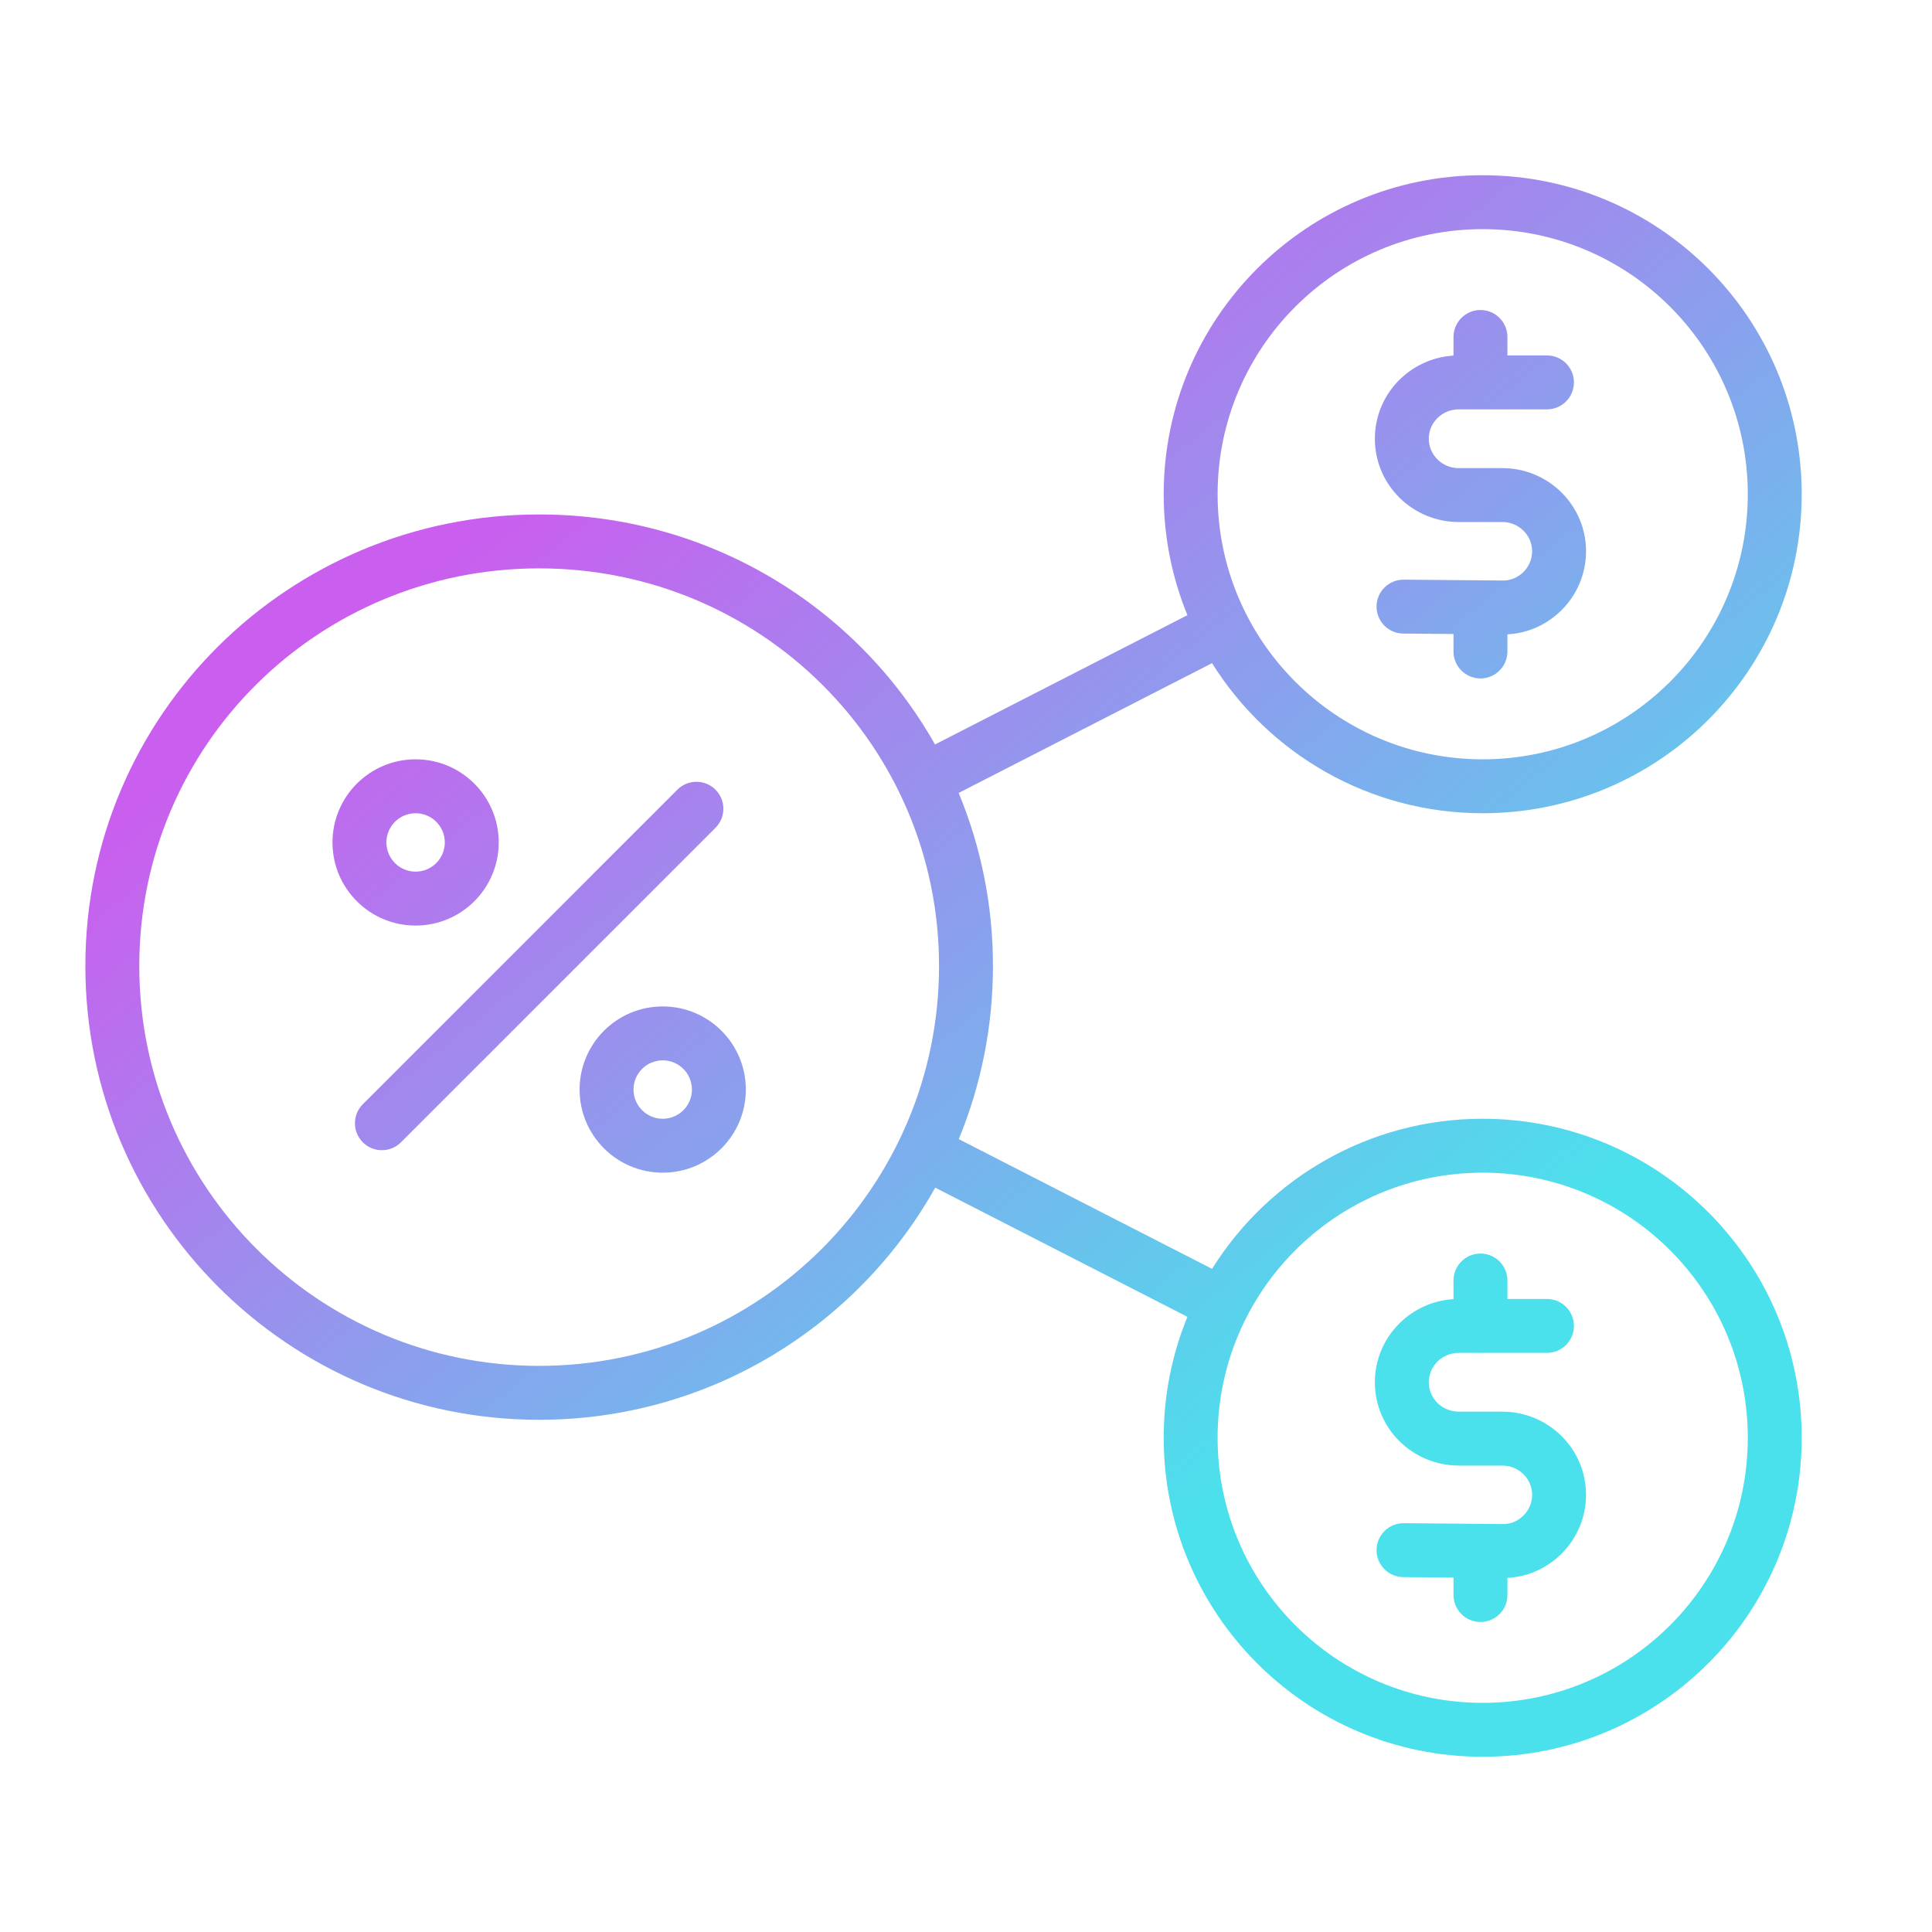 <svg width="430" height="430" viewBox="0 0 430 430" fill="none" xmlns="http://www.w3.org/2000/svg">
<path d="M335.503 75C335.503 71.686 332.817 69 329.503 69C326.19 69 323.503 71.686 323.503 75V79.144C313.789 79.741 306 87.737 306 97.645C306 107.943 314.416 116.188 324.67 116.188H334.369C338.095 116.188 341.01 119.169 341 122.714C340.99 126.335 337.977 129.229 334.547 129.203L329.74 129.162C329.662 129.159 329.583 129.158 329.503 129.158C329.459 129.158 329.414 129.158 329.37 129.159L312.425 129.015C309.111 128.987 306.402 131.65 306.374 134.964C306.346 138.277 309.009 140.986 312.323 141.014L323.503 141.11V145C323.503 148.314 326.19 151 329.503 151C332.817 151 335.503 148.314 335.503 145V141.181C345.135 140.701 352.972 132.638 353 122.748C353.029 112.452 344.625 104.188 334.369 104.188H324.67C320.929 104.188 318 101.202 318 97.645C318 94.092 320.925 91.109 324.67 91.109H329.221C329.315 91.113 329.409 91.115 329.503 91.115C329.598 91.115 329.692 91.113 329.785 91.109H344.305C347.618 91.109 350.305 88.422 350.305 85.109C350.305 81.795 347.618 79.109 344.305 79.109H335.503V75Z" fill="url(#paint0_linear_2164_10838)"/>
<path d="M159.243 184.243C161.586 181.899 161.586 178.101 159.243 175.757C156.9 173.414 153.1 173.414 150.757 175.757L80.757 245.757C78.414 248.1 78.414 251.9 80.757 254.243C83.1 256.586 86.9 256.586 89.243 254.243L159.243 184.243Z" fill="url(#paint1_linear_2164_10838)"/>
<path fill-rule="evenodd" clip-rule="evenodd" d="M129 242.5C129 232.283 137.283 224 147.5 224C157.717 224 166 232.283 166 242.5C166 252.717 157.717 261 147.5 261C137.283 261 129 252.717 129 242.5ZM147.5 236C143.91 236 141 238.91 141 242.5C141 246.09 143.91 249 147.5 249C151.09 249 154 246.09 154 242.5C154 238.91 151.09 236 147.5 236Z" fill="url(#paint2_linear_2164_10838)"/>
<path fill-rule="evenodd" clip-rule="evenodd" d="M92.5 169C82.283 169 74 177.283 74 187.5C74 197.717 82.283 206 92.5 206C102.717 206 111 197.717 111 187.5C111 177.283 102.717 169 92.5 169ZM86 187.5C86 183.91 88.91 181 92.5 181C96.09 181 99 183.91 99 187.5C99 191.09 96.09 194 92.5 194C88.91 194 86 191.09 86 187.5Z" fill="url(#paint3_linear_2164_10838)"/>
<path d="M335.503 285C335.503 281.686 332.817 279 329.503 279C326.19 279 323.503 281.686 323.503 285V289.144C313.789 289.741 306 297.737 306 307.645C306 317.943 314.416 326.188 324.67 326.188H334.369C338.095 326.188 341.01 329.169 341 332.714C340.99 336.335 337.977 339.229 334.547 339.203L329.74 339.162C329.688 339.16 329.636 339.159 329.583 339.158C329.557 339.158 329.53 339.158 329.503 339.158C329.459 339.158 329.414 339.158 329.37 339.159L312.425 339.015C309.111 338.987 306.402 341.65 306.374 344.964C306.346 348.277 309.009 350.986 312.323 351.014L323.503 351.11V355C323.503 358.314 326.19 361 329.503 361C332.817 361 335.503 358.314 335.503 355V351.181C345.135 350.701 352.972 342.638 353 332.748C353.029 322.452 344.625 314.188 334.369 314.188H324.67C320.929 314.188 318 311.202 318 307.645C318 304.092 320.925 301.108 324.67 301.108H329.221C329.315 301.113 329.409 301.115 329.503 301.115C329.598 301.115 329.692 301.113 329.785 301.108H344.305C347.618 301.108 350.305 298.422 350.305 295.108C350.305 291.795 347.618 289.108 344.305 289.108H335.503V285Z" fill="url(#paint4_linear_2164_10838)"/>
<path fill-rule="evenodd" clip-rule="evenodd" d="M259 110C259 70.788 290.788 39 330 39C369.212 39 401 70.788 401 110C401 149.212 369.212 181 330 181C304.595 181 282.306 167.657 269.76 147.596L213.365 176.481C218.285 188.323 221 201.327 221 215C221 228.645 218.294 241.658 213.39 253.532L269.76 282.404C282.306 262.343 304.595 249 330 249C369.212 249 401 280.788 401 320C401 359.212 369.212 391 330 391C290.788 391 259 359.212 259 320C259 310.472 260.877 301.382 264.281 293.081L208.153 264.332C190.862 295.164 157.864 316 120 316C64.219 316 19 270.781 19 215C19 159.178 64.261 114.5 120 114.5C157.805 114.5 190.789 135.052 208.101 165.694L264.281 136.919C260.877 128.618 259 119.528 259 110ZM330 51C297.415 51 271 77.415 271 110C271 142.585 297.415 169 330 169C362.585 169 389 142.585 389 110C389 77.415 362.585 51 330 51ZM120 126.5C70.805 126.5 31 165.888 31 215C31 264.153 70.847 304 120 304C169.153 304 209 264.153 209 215C209 165.888 169.195 126.5 120 126.5ZM330 261C297.415 261 271 287.415 271 320C271 352.585 297.415 379 330 379C362.585 379 389 352.585 389 320C389 287.415 362.585 261 330 261Z" fill="url(#paint5_linear_2164_10838)"/>
<defs>
<linearGradient id="paint0_linear_2164_10838" x1="126.81" y1="101.366" x2="298.27" y2="313.192" gradientUnits="userSpaceOnUse">
<stop stop-color="#CA5EEE"/>
<stop offset="1" stop-color="#4BE1EC"/>
</linearGradient>
<linearGradient id="paint1_linear_2164_10838" x1="126.81" y1="101.366" x2="298.27" y2="313.192" gradientUnits="userSpaceOnUse">
<stop stop-color="#CA5EEE"/>
<stop offset="1" stop-color="#4BE1EC"/>
</linearGradient>
<linearGradient id="paint2_linear_2164_10838" x1="126.81" y1="101.366" x2="298.27" y2="313.192" gradientUnits="userSpaceOnUse">
<stop stop-color="#CA5EEE"/>
<stop offset="1" stop-color="#4BE1EC"/>
</linearGradient>
<linearGradient id="paint3_linear_2164_10838" x1="126.81" y1="101.366" x2="298.27" y2="313.192" gradientUnits="userSpaceOnUse">
<stop stop-color="#CA5EEE"/>
<stop offset="1" stop-color="#4BE1EC"/>
</linearGradient>
<linearGradient id="paint4_linear_2164_10838" x1="126.81" y1="101.366" x2="298.27" y2="313.192" gradientUnits="userSpaceOnUse">
<stop stop-color="#CA5EEE"/>
<stop offset="1" stop-color="#4BE1EC"/>
</linearGradient>
<linearGradient id="paint5_linear_2164_10838" x1="126.81" y1="101.366" x2="298.27" y2="313.192" gradientUnits="userSpaceOnUse">
<stop stop-color="#CA5EEE"/>
<stop offset="1" stop-color="#4BE1EC"/>
</linearGradient>
</defs>
</svg>
